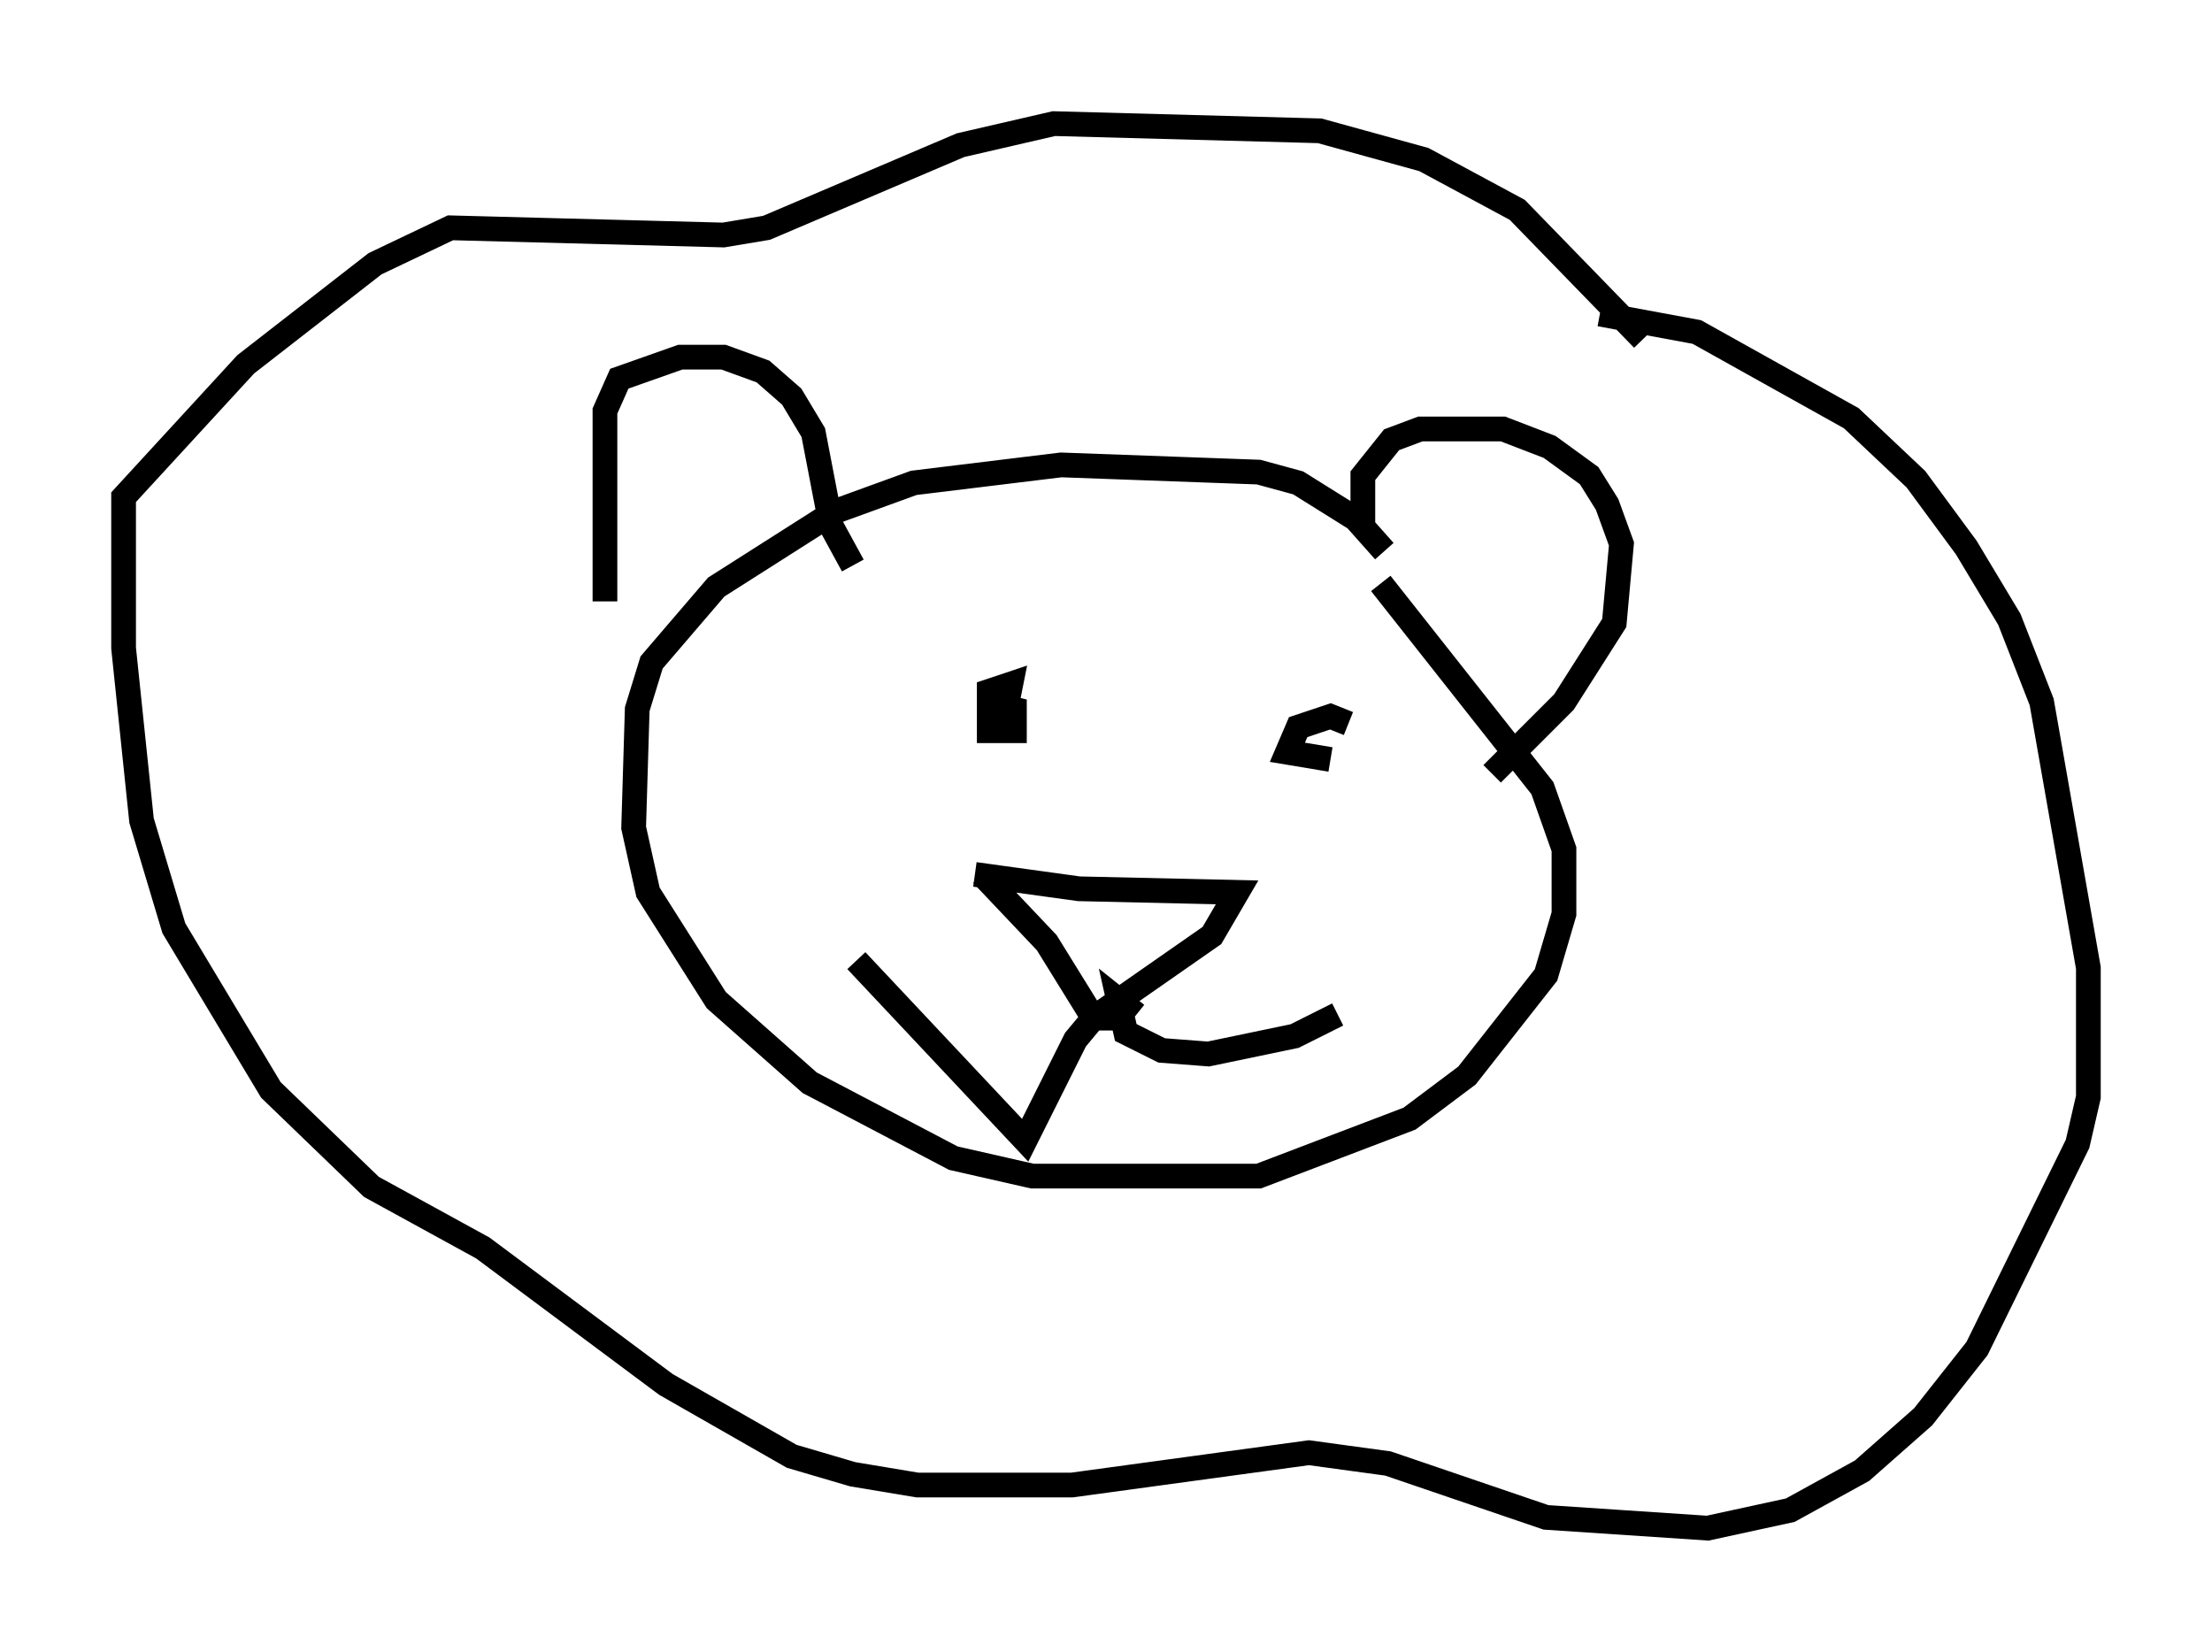 <?xml version="1.0" encoding="utf-8" ?>
<svg baseProfile="full" height="66.793" version="1.1" width="89.452" xmlns="http://www.w3.org/2000/svg" xmlns:ev="http://www.w3.org/2001/xml-events" xmlns:xlink="http://www.w3.org/1999/xlink"><defs /><rect fill="white" height="66.793" width="89.452" x="0" y="0" /><path d="M67.167, 15.894 m-0.726, -2.179 l-5.084, -5.229 -3.777, -2.034 l-4.212, -1.162 -10.749, -0.291 l-3.777, 0.872 -7.844, 3.341 l-1.743, 0.291 -11.039, -0.291 l-3.05, 1.453 -5.229, 4.067 l-4.939, 5.374 0.0, 6.101 l0.726, 6.972 1.307, 4.358 l3.922, 6.536 4.067, 3.922 l4.503, 2.469 7.408, 5.52 l5.084, 2.905 2.469, 0.726 l2.615, 0.436 6.246, 0.0 l9.587, -1.307 3.196, 0.436 l6.391, 2.179 6.536, 0.436 l3.341, -0.726 2.905, -1.598 l2.469, -2.179 2.179, -2.76 l4.067, -8.279 0.436, -1.888 l0.0, -5.229 -1.888, -10.749 l-1.307, -3.341 -1.743, -2.905 l-2.034, -2.76 -2.615, -2.469 l-6.246, -3.486 -3.922, -0.726 m-8.715, 9.587 l-1.162, -1.307 -2.324, -1.453 l-1.598, -0.436 -7.989, -0.291 l-5.955, 0.726 -3.196, 1.162 l-4.793, 3.05 -2.615, 3.05 l-0.581, 1.888 -0.145, 4.793 l0.581, 2.615 2.76, 4.358 l3.777, 3.341 5.81, 3.05 l3.196, 0.726 9.151, 0.0 l6.101, -2.324 2.324, -1.743 l3.196, -4.067 0.726, -2.469 l0.0, -2.615 -0.872, -2.469 l-6.536, -8.279 m-31.374, 0.726 l0.0, -7.698 0.581, -1.307 l2.469, -0.872 1.743, 0.0 l1.598, 0.581 1.162, 1.017 l0.872, 1.453 0.726, 3.777 l0.872, 1.598 m20.626, -1.598 l0.0, -2.034 1.162, -1.453 l1.162, -0.436 3.341, 0.0 l1.888, 0.726 1.598, 1.162 l0.726, 1.162 0.581, 1.598 l-0.291, 3.196 -2.034, 3.196 l-2.905, 2.905 m-19.609, -2.905 l0.145, -0.726 -0.872, 0.291 l0.0, 1.598 1.017, 0.0 l0.0, -0.872 -0.581, -0.145 m14.089, 0.726 l-0.726, -0.291 -1.307, 0.436 l-0.436, 1.017 1.743, 0.291 m-14.38, 4.648 l4.212, 0.581 6.391, 0.145 l-1.017, 1.743 -4.793, 3.341 l-1.888, -3.05 -2.615, -2.76 m5.81, 5.81 l-1.307, 0.0 -0.726, 0.872 l-2.034, 4.067 -6.827, -7.263 m11.33, 2.179 l-0.726, -0.581 0.291, 1.307 l1.453, 0.726 1.888, 0.145 l3.486, -0.726 1.743, -0.872 " fill="none" stroke="black" stroke-width="1" /></svg>